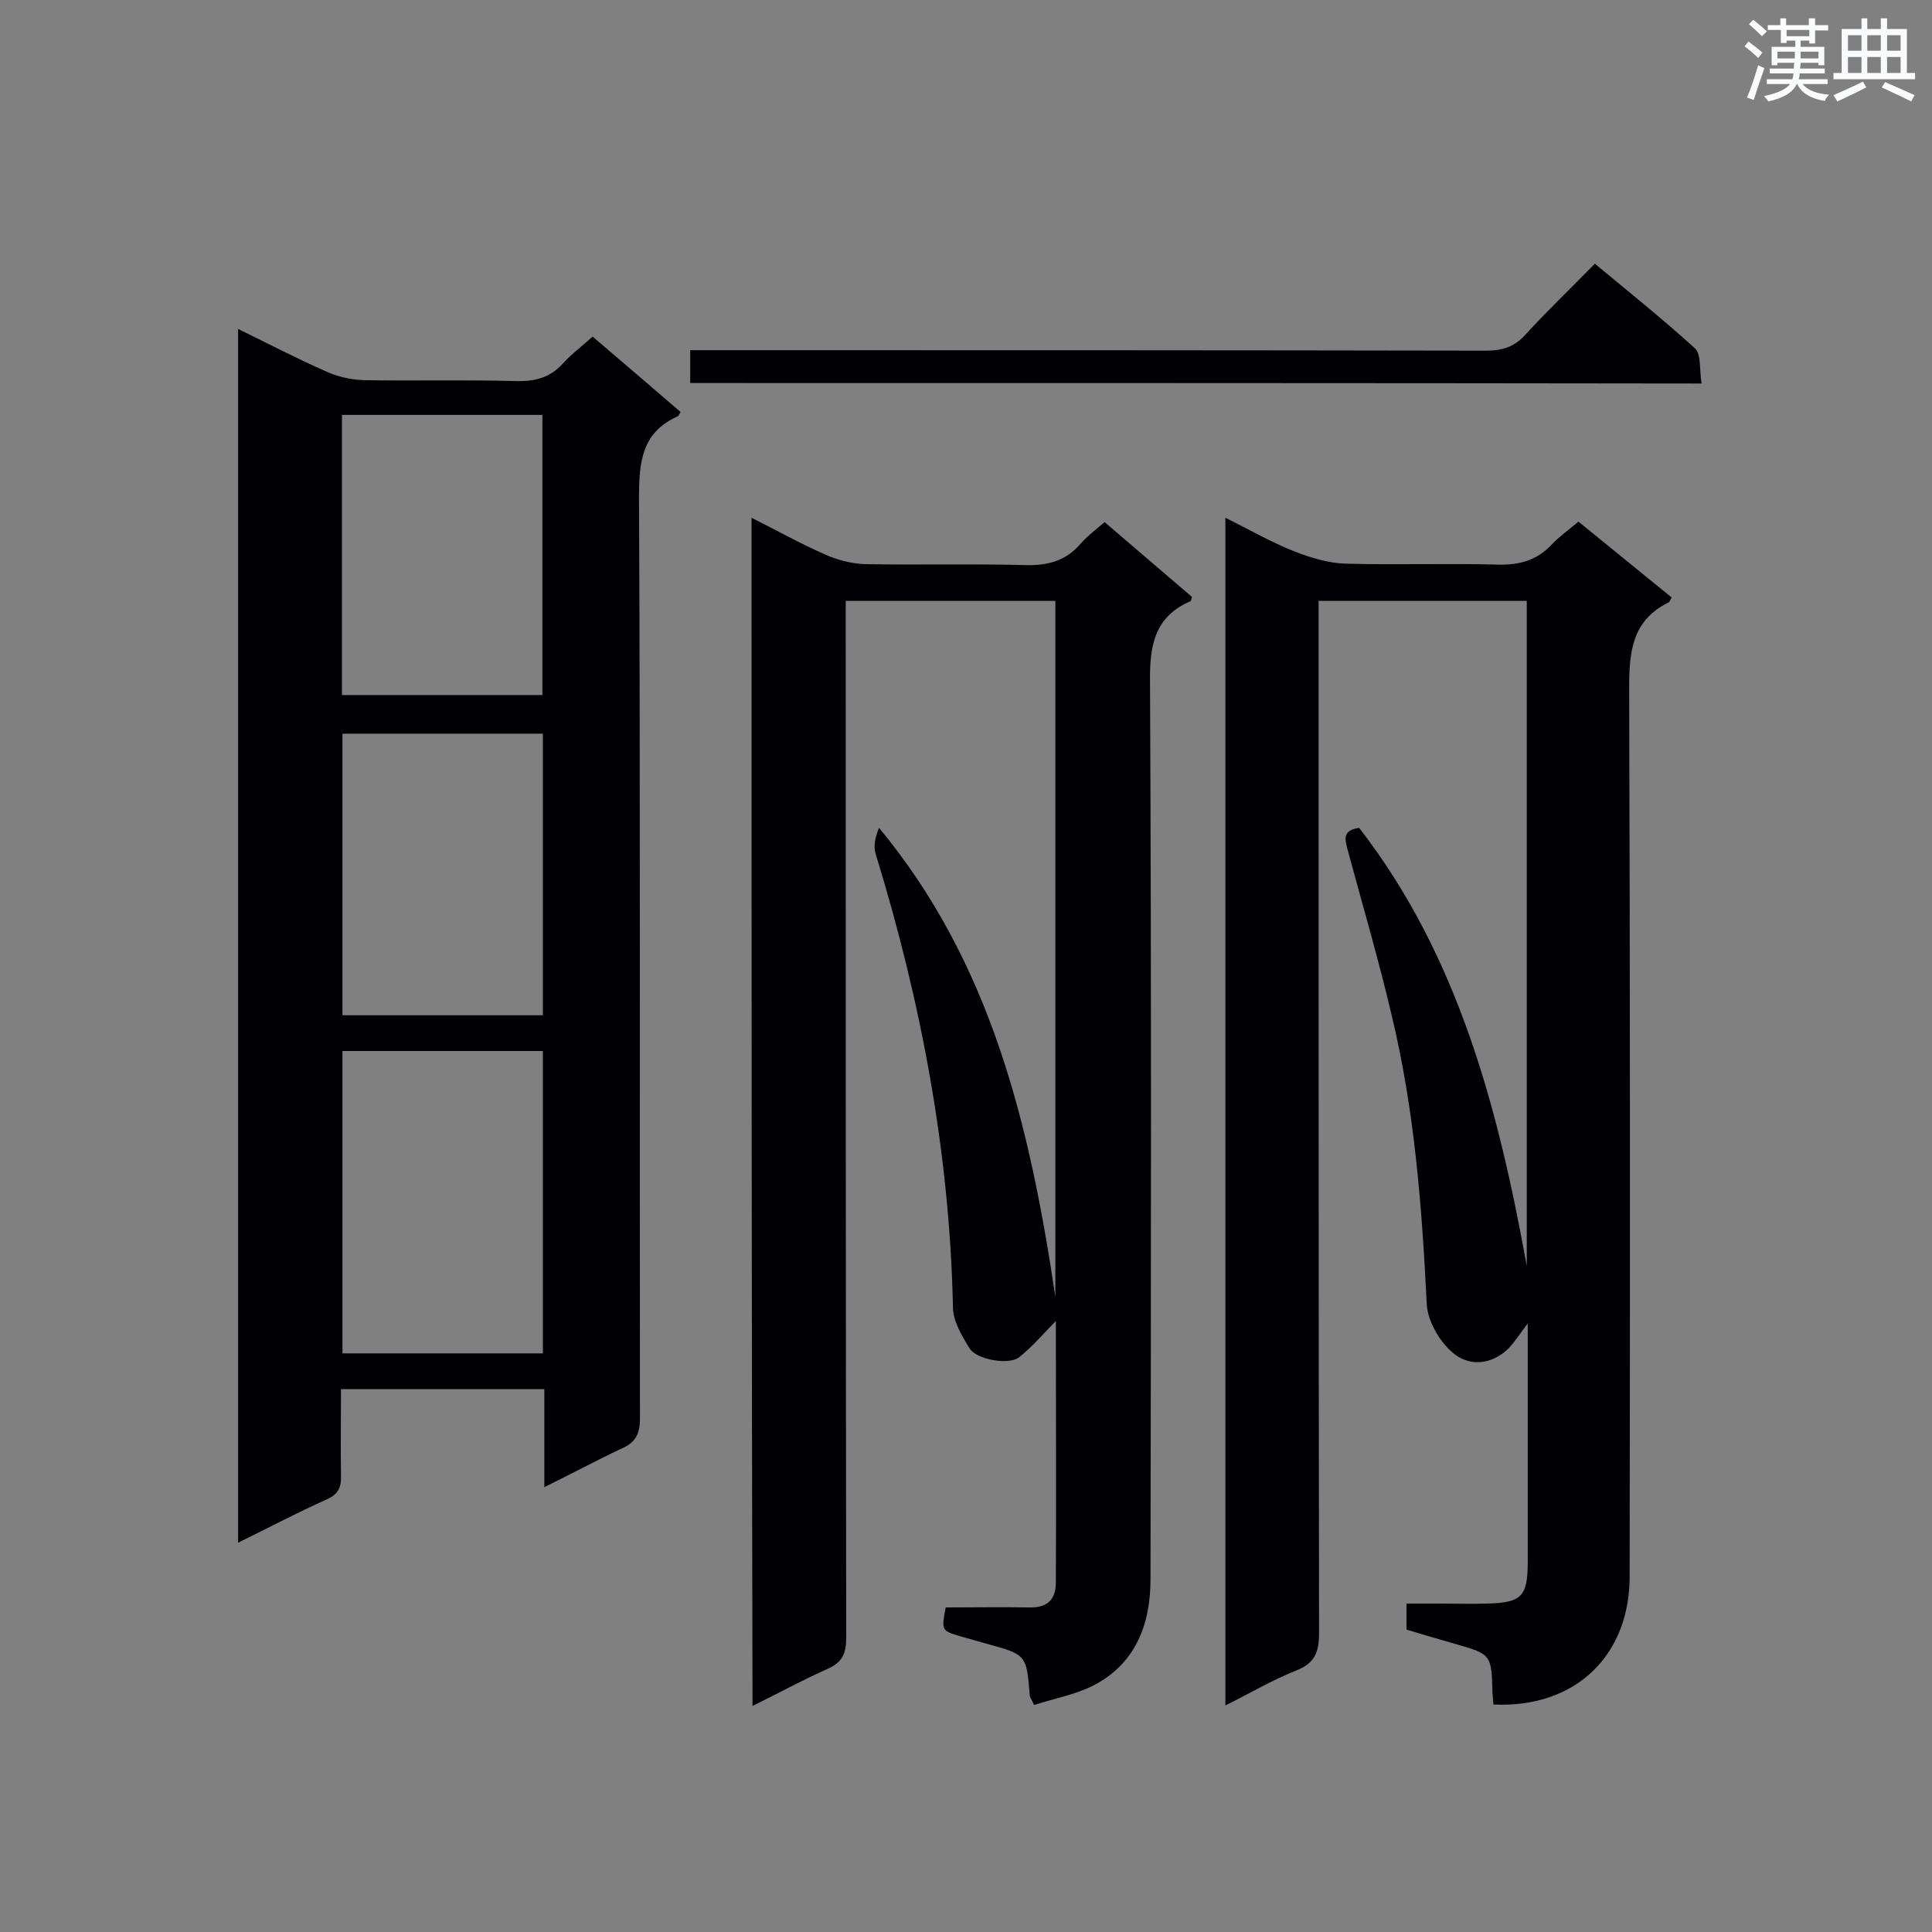 <svg enable-background="new 0 0 400 400" viewBox="0 0 400 400" xmlns="http://www.w3.org/2000/svg"><rect x="0" y="0" width="400" height="400" fill="#808080" stroke="none"/><g fill="#010105"><path d="m309.2 352.9c-.1-.9-.1-1.6-.2-2.3-.2-8.1-.2-8.1-7.9-10.3-3.2-.9-6.5-1.9-9.9-2.9 0-1.7 0-3.2 0-5.4h6.6c3.4 0 6.8.1 10.2 0 7.1-.2 8.3-1.5 8.3-8.7 0-15.4 0-30.7 0-46.1 0-.9 0-1.8 0-3.2-1.6 2.1-2.7 3.9-4.1 5.3-3.6 3.4-8.2 3.6-11.5.7-2.7-2.3-5.1-6.5-5.3-9.9-1-20.1-2.5-40-7.2-59.6-2.7-11.6-6.1-23.1-9.2-34.6-.5-2-1.2-4 2.4-4.5 20.6 26.6 28.8 58.2 34.7 90.7 0-45.8 0-91.6 0-137.7-14.3 0-28.4 0-43.1 0v5.5c0 69.4 0 138.8.1 208.2 0 3.8-.8 6.2-4.6 7.7-5 2-9.6 4.7-14.8 7.3 0-82.1 0-163.6 0-245.9 4.9 2.4 9.5 5.1 14.4 7 3.3 1.3 7 2.4 10.5 2.5 10.5.3 21.1-.1 31.6.2 4.4.1 8-.9 11-4.1 1.6-1.7 3.6-3.1 5.6-4.8 6.5 5.3 12.9 10.5 19.3 15.7-.3.5-.4 1-.8 1.1-7.5 3.8-8 10.3-8 17.8.2 61 .2 122 .1 183.1.3 16.9-11.1 28-28.2 27.2z"/><path d="m155.6 107.2c5.2 2.6 10 5.3 15 7.5 2.6 1.2 5.6 2 8.5 2.1 11.1.2 22.2-.1 33.3.2 4.6.1 8.3-.9 11.3-4.4 1.4-1.6 3.1-2.9 5-4.5 6.1 5.2 12.1 10.4 18.1 15.5-.2.5-.2.9-.4.9-7.5 3.3-8.4 9.3-8.3 16.9.3 61.9.2 123.7.1 185.6 0 9.3-3.1 17.5-11.9 22-3.8 1.9-8.2 2.7-12.2 4-.6-1.3-.9-1.6-.9-2-.7-8.4-.6-8.4-9-10.7-1.8-.5-3.5-1-5.3-1.5-4-1.2-4-1.2-3.1-6 5.7 0 11.5-.1 17.3 0 3.6.1 5.4-1.5 5.5-4.9.1-18.4 0-36.9 0-54.4-2.3 2.3-4.7 5.2-7.6 7.5-2.1 1.7-8.9.5-10.3-1.9-1.6-2.6-3.4-5.6-3.4-8.5-.7-32.1-6.6-63.2-16-93.8-.5-1.6-.1-3.5.7-5.4 23.2 28 31.2 61.5 36.5 97.1 0-48.6 0-96.2 0-144.1-14.3 0-28.5 0-43.4 0v5.5c0 69.7 0 139.4.1 209.1 0 3.2-.7 5.1-3.8 6.5-5.2 2.3-10.1 5-15.6 7.7-.2-82.2-.2-163.8-.2-246z"/><path d="m112.7 307.9c0-7.2 0-13.6 0-20.3-14 0-27.8 0-42.1 0 0 6-.1 12 0 17.9.1 2.4-.6 3.9-2.9 4.9-6 2.7-11.9 5.8-18.4 9 0-84 0-167.3 0-251.3 6.3 3.1 12.1 6.1 18.2 8.8 2.4 1.1 5.1 1.7 7.7 1.8 10.5.2 21.1-.1 31.6.2 4 .1 7.1-.7 9.8-3.7 1.8-2 4-3.6 6.1-5.5 6.2 5.3 12.2 10.4 18.2 15.6-.3.5-.4.8-.6.9-7.4 3.3-8 9.4-8 16.7.3 63.6.1 127.2.2 190.7 0 3.3-.9 5.1-4 6.4-5.1 2.4-10.1 5.1-15.8 7.9zm-.3-27.7c0-21.1 0-41.9 0-62.6-14.1 0-27.8 0-41.5 0v62.6zm0-70c0-19.6 0-39 0-58.3-14.1 0-27.8 0-41.5 0v58.3zm-41.6-124.3v58h41.5c0-19.5 0-38.7 0-58-13.9 0-27.5 0-41.5 0z"/><path d="m142.9 79.3c0-2.2 0-4.1 0-6.8h5.3c53.2 0 106.3 0 159.5.1 3.4 0 5.9-.8 8.2-3.4 4.5-4.9 9.3-9.5 14.3-14.6 7.1 5.9 14.1 11.5 20.7 17.5 1.4 1.3.9 4.6 1.4 7.3-70.3-.1-139.7-.1-209.4-.1z"/></g><path d="m361.2 9.6.8-1c.9.7 1.9 1.4 2.9 2.3l-.9 1.1c-1-1-2-1.8-2.8-2.4zm.5 10.6c.9-2.1 1.6-4.3 2.3-6.7.4.2.8.4 1.3.6-.7 2.1-1.5 4.3-2.2 6.6zm.4-15.2.9-.9c1 .8 2 1.6 2.8 2.4l-1 1c-.9-.9-1.8-1.7-2.7-2.5zm12.5-1.2h1.2v1.4h2.7v1.1h-2.7v2.7h-1.2v-.6h-1.8v1.3h4.9v3.8h-1.2v-.5h-3.7c0 .4-.1.9-.1 1.2h5.1v1h-5.2c0 .5-.1.9-.2 1.2h6v1h-5.2c1.1 1.3 2.9 2 5.5 2.2-.4.4-.7.8-.9 1.3-2.9-.5-4.8-1.6-5.7-3.5h-.1c-.8 1.7-2.7 2.9-5.9 3.6-.2-.4-.6-.8-.9-1.1 2.8-.6 4.6-1.4 5.4-2.5h-4.8v-1h5.3c.1-.3.2-.7.2-1.2h-4.9v-1h5c0-.4 0-.8.1-1.2h-3.5v.5h-1.2v-3.8h4.9v-1.3h-1.8v.5h-1.2v-2.7h-2.7v-1h2.6v-1.4h1.2v1.4h4.7v-1.4zm-6.6 8.3h3.6c0-.4 0-.9 0-1.4h-3.6zm1.9-4.6h4.7v-1.3h-4.7zm6.6 3.2h-3.7v1.4h3.7z" fill="#fafbfc"/><path d="m385.3 3.8h1.3v2.2h2.8v-2.2h1.3v2.2h4.1v9.1h1.7v1.3h-16.9v-1.3h1.7v-9.1h4.1v-2.2zm.4 13.1.7 1.2c-1.8.9-3.8 1.9-6 2.9-.2-.4-.5-.8-.8-1.3 2.3-1 4.3-1.9 6.1-2.8zm-3.1-6.4h2.8v-3.2h-2.8zm0 4.6h2.8v-3.3h-2.8zm4-4.6h2.8v-3.2h-2.8zm0 4.6h2.8v-3.3h-2.8zm3.7 1.9c2.1.9 4.1 1.8 6.1 2.7l-.7 1.3c-2.2-1.1-4.2-2-6.1-2.9zm3.2-9.7h-2.8v3.2h2.8zm-2.8 7.8h2.8v-3.3h-2.8z" fill="#fafbfc"/></svg>